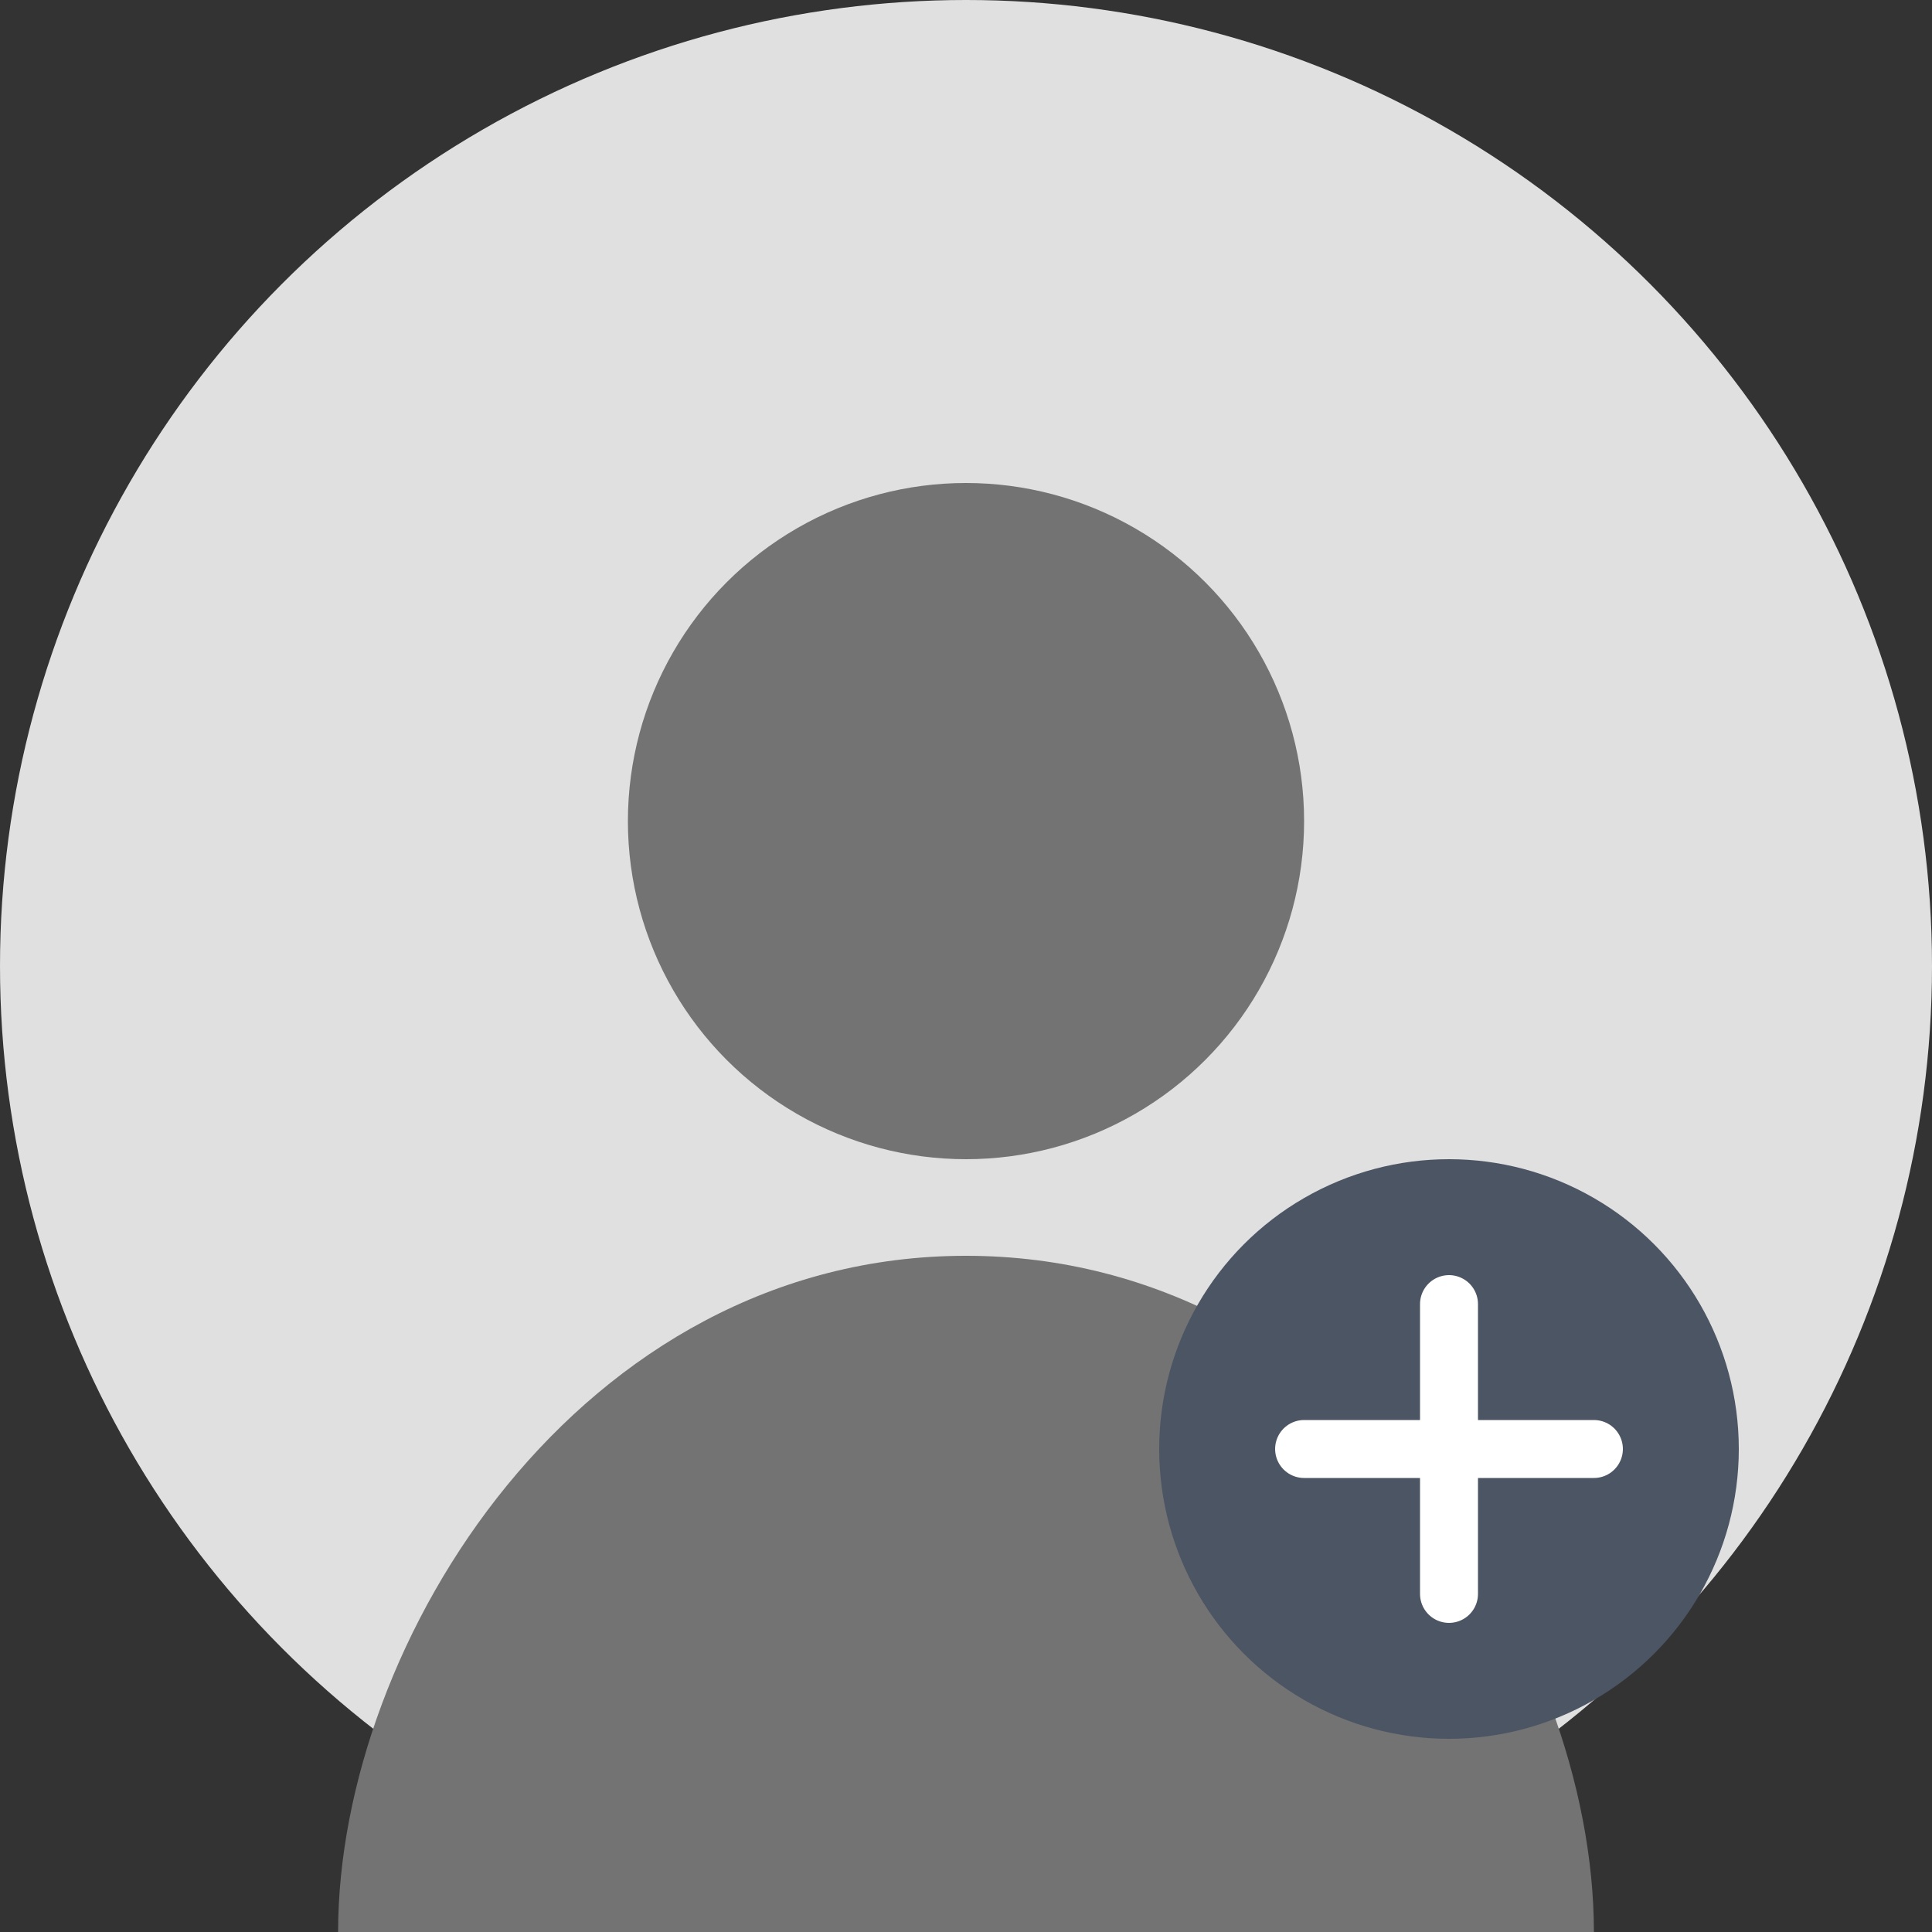 <svg xmlns="http://www.w3.org/2000/svg" width="96" height="96" viewBox="0 0 200 200" fill="none">
    <rect x="0" y="0" width="200" height="200" fill="#333333" stroke="none"/>
    <circle cx="100" cy="100" r="100" fill="#E0E0E0" />
    <circle cx="100" cy="85" r="35" fill="#737373" />
    <path d="M100 130 C 60 130, 35 170, 35 200 L 165 200 C 165 170, 140 130, 100 130 Z"
        fill="#737373" />
    <circle cx="150" cy="150" r="30" fill="#4B5563" />
    <path d="M150 135v30M135 150h30" stroke="white" stroke-width="6" stroke-linecap="round" />
</svg>